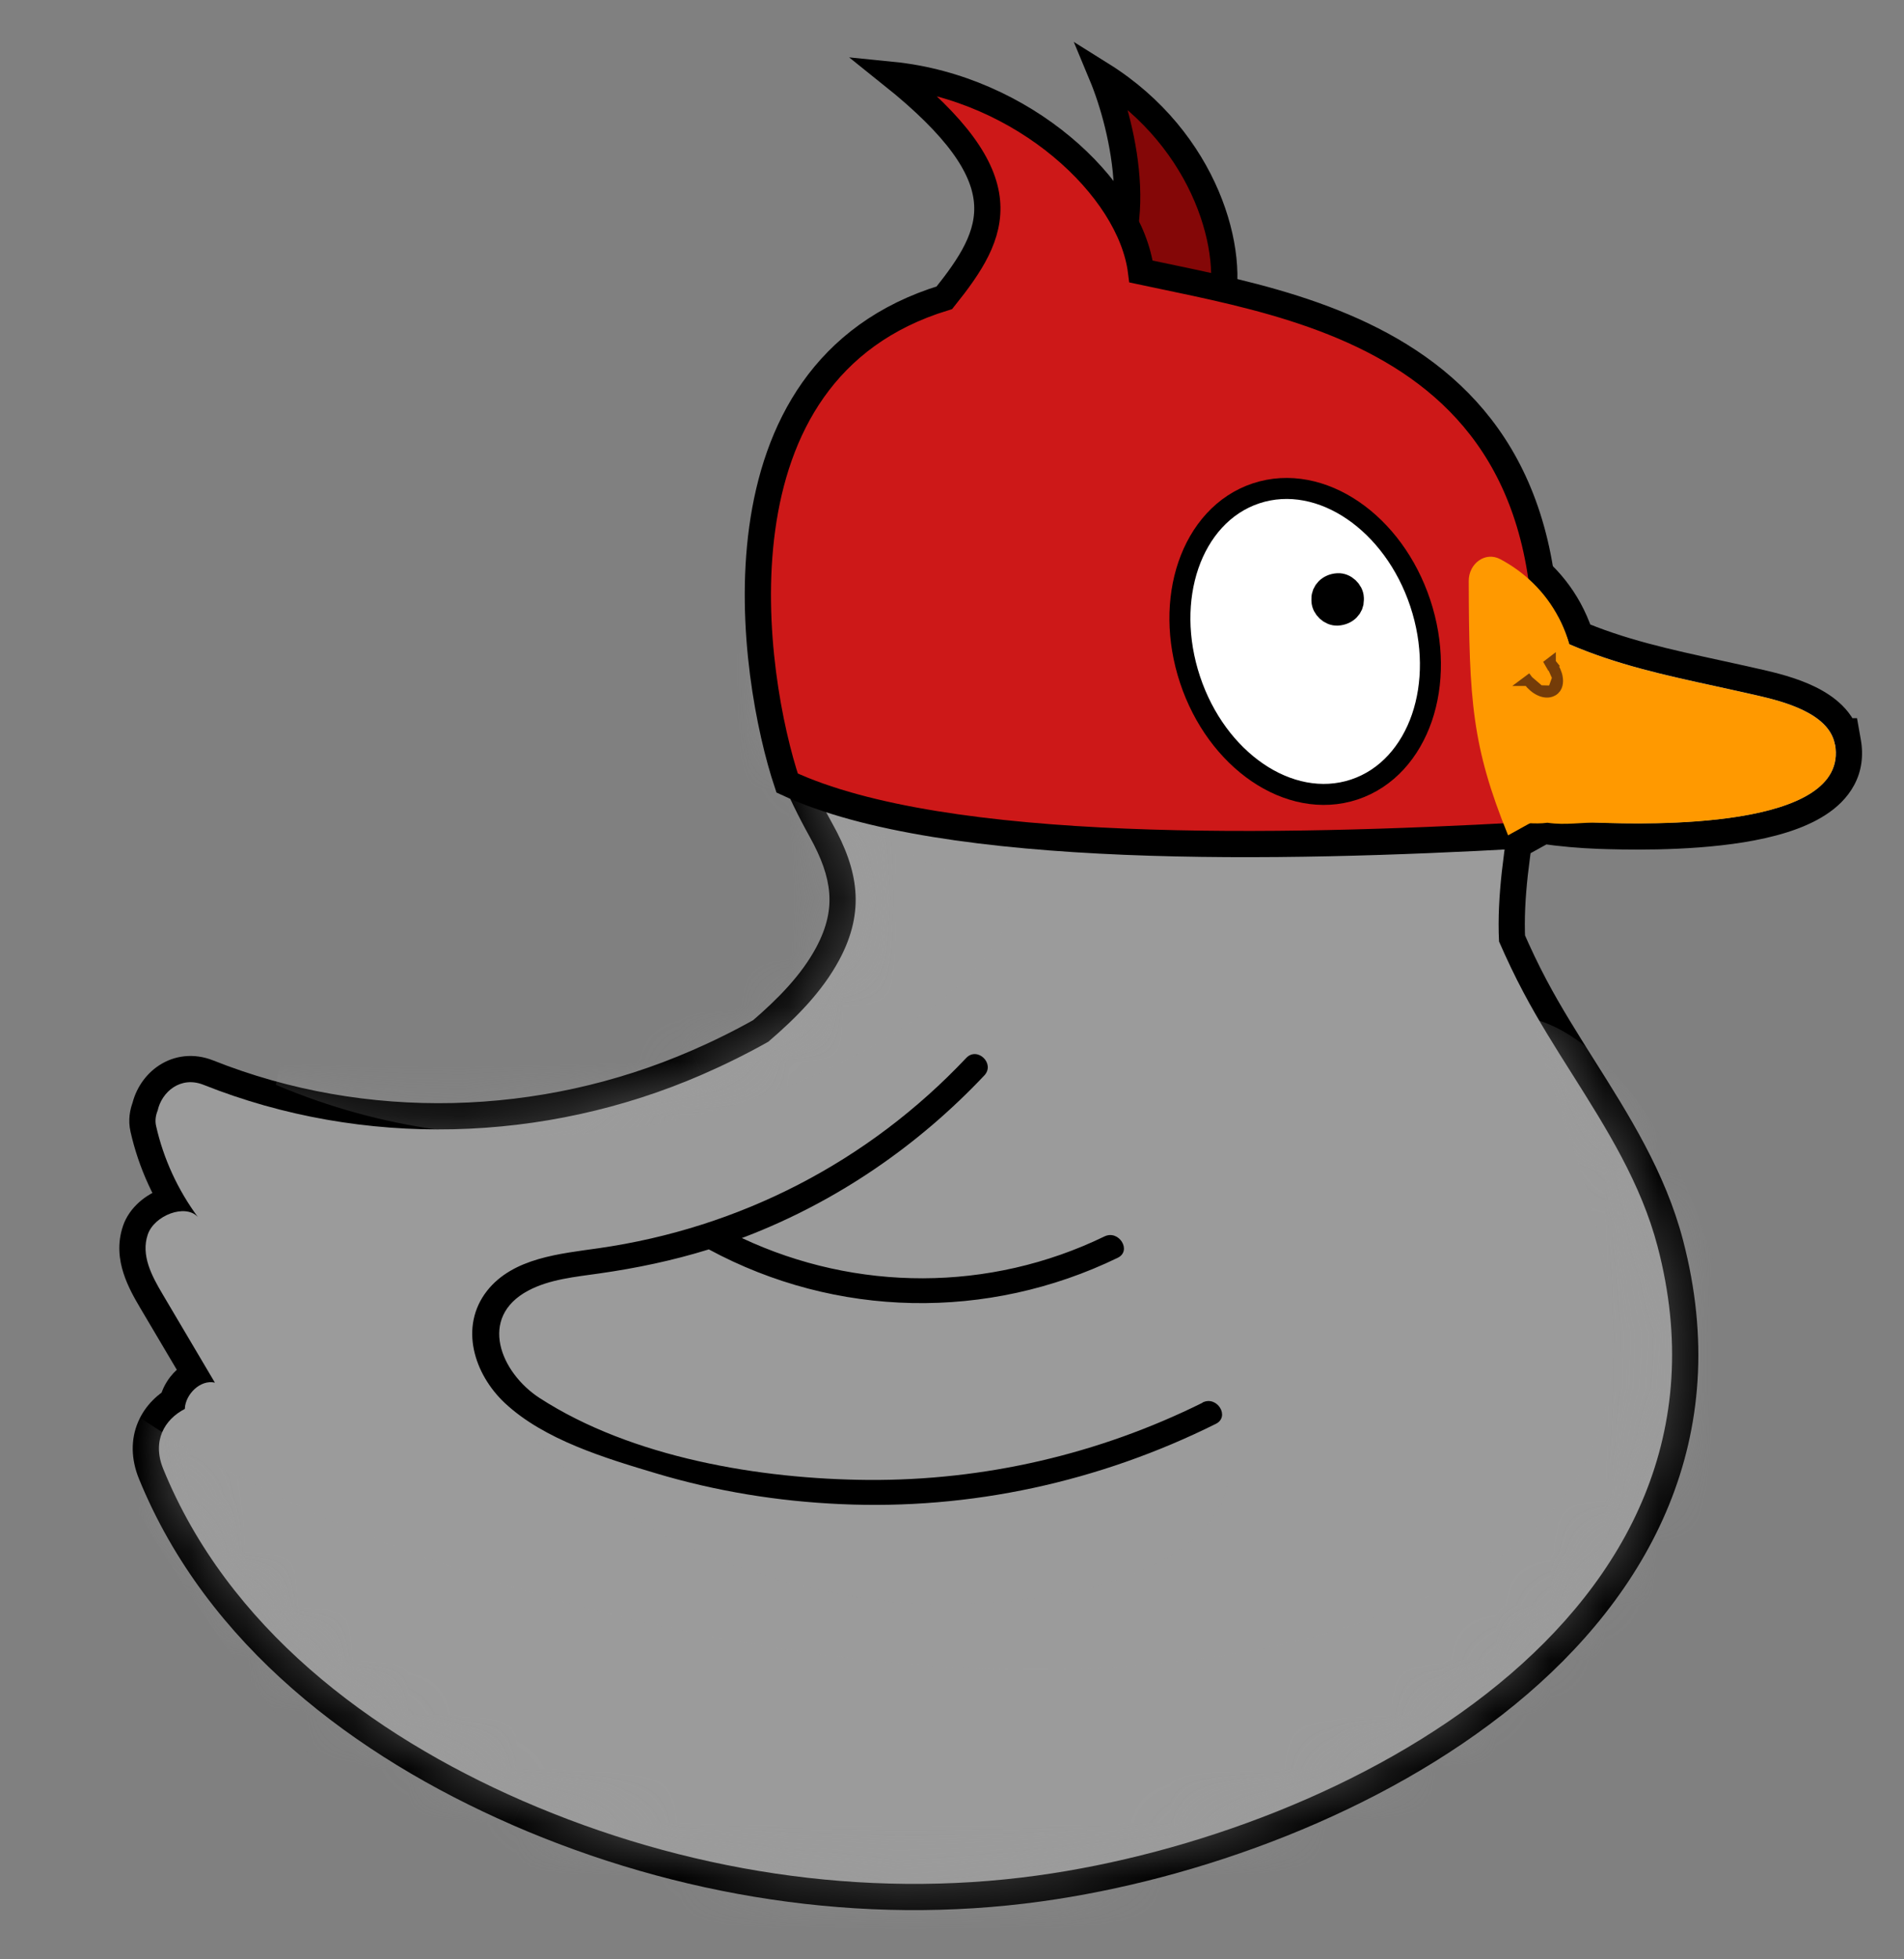 <svg viewBox="0 0 35 36" fill="none" xmlns="http://www.w3.org/2000/svg">
  <rect x="0" y="0" width="35" height="36" fill="#808080" stroke="none"/>
  <g id="Duck/Daredevil">
    <g id="Group 427321986">
      <path id="Vector 2721" d="M20.252 1.375C22.18 2.58 22.742 4.668 22.421 5.712C22.035 6.098 20.493 5.632 20.011 5.471C21.168 4.507 20.654 2.339 20.252 1.375Z" fill="#840707" stroke="black" stroke-width="0.482" />
      <g id="Union">
        <mask id="path-2-outside-1_5729_149035" maskUnits="userSpaceOnUse" x="1.675" y="4.961" width="33" height="31" fill="black">
          <rect fill="white" x="1.675" y="4.961" width="33" height="31" />
          <path fill-rule="evenodd" clip-rule="evenodd" d="M30.471 22.905C30.166 21.742 29.534 20.739 28.901 19.736L28.901 19.736C28.589 19.243 28.278 18.749 28.006 18.236C27.843 17.93 27.695 17.617 27.556 17.299C27.534 16.872 27.561 16.442 27.607 16.017C27.634 15.779 27.666 15.541 27.701 15.304C27.708 15.321 27.715 15.338 27.722 15.355L28.304 15.032C28.327 15.029 28.349 15.026 28.372 15.023C28.722 15.074 29.069 15.103 29.402 15.115C30.208 15.142 34.014 15.261 33.733 13.677H33.73C33.626 13.097 32.759 12.883 32.295 12.776C32.042 12.718 31.794 12.664 31.549 12.61C30.602 12.404 29.712 12.21 28.845 11.835C28.671 11.237 28.316 10.781 27.882 10.469C27.338 8.42 25.65 7.114 23.68 6.495C23.332 6.35 22.975 6.238 22.613 6.172C22.6 6.17 22.586 6.168 22.572 6.166L22.572 6.166L22.572 6.166C22.558 6.164 22.544 6.163 22.531 6.16C22.307 6.095 22.079 6.044 21.848 6.01C21.107 5.9 20.391 5.983 19.701 6.182C17.314 6.595 15.249 8.191 14.55 10.629C14.081 12.264 14.503 13.697 15.302 15.135C15.778 15.99 15.907 16.74 15.429 17.634C15.115 18.22 14.634 18.703 14.124 19.14C13.719 19.368 13.303 19.572 12.9 19.747C10.01 21.003 6.675 21.1 3.741 19.932C3.318 19.764 2.973 20.063 2.898 20.405C2.862 20.493 2.847 20.59 2.869 20.687C3.005 21.29 3.267 21.86 3.637 22.361C3.411 22.111 2.835 22.329 2.716 22.684C2.587 23.063 2.789 23.442 2.986 23.774C3.146 24.046 3.307 24.318 3.468 24.589L3.468 24.589C3.629 24.861 3.79 25.132 3.95 25.404C3.683 25.343 3.411 25.618 3.398 25.878V25.887C3.024 26.079 2.791 26.475 3 26.988C4.183 29.89 6.796 31.863 9.604 33.087C12.568 34.376 15.866 34.904 19.077 34.459C24.68 33.684 32.256 29.715 30.471 22.905Z" />
        </mask>
        <path fill-rule="evenodd" clip-rule="evenodd" d="M30.471 22.905C30.166 21.742 29.534 20.739 28.901 19.736L28.901 19.736C28.589 19.243 28.278 18.749 28.006 18.236C27.843 17.93 27.695 17.617 27.556 17.299C27.534 16.872 27.561 16.442 27.607 16.017C27.634 15.779 27.666 15.541 27.701 15.304C27.708 15.321 27.715 15.338 27.722 15.355L28.304 15.032C28.327 15.029 28.349 15.026 28.372 15.023C28.722 15.074 29.069 15.103 29.402 15.115C30.208 15.142 34.014 15.261 33.733 13.677H33.73C33.626 13.097 32.759 12.883 32.295 12.776C32.042 12.718 31.794 12.664 31.549 12.61C30.602 12.404 29.712 12.21 28.845 11.835C28.671 11.237 28.316 10.781 27.882 10.469C27.338 8.42 25.65 7.114 23.68 6.495C23.332 6.35 22.975 6.238 22.613 6.172C22.6 6.17 22.586 6.168 22.572 6.166L22.572 6.166L22.572 6.166C22.558 6.164 22.544 6.163 22.531 6.16C22.307 6.095 22.079 6.044 21.848 6.01C21.107 5.9 20.391 5.983 19.701 6.182C17.314 6.595 15.249 8.191 14.55 10.629C14.081 12.264 14.503 13.697 15.302 15.135C15.778 15.99 15.907 16.74 15.429 17.634C15.115 18.22 14.634 18.703 14.124 19.14C13.719 19.368 13.303 19.572 12.9 19.747C10.01 21.003 6.675 21.1 3.741 19.932C3.318 19.764 2.973 20.063 2.898 20.405C2.862 20.493 2.847 20.59 2.869 20.687C3.005 21.29 3.267 21.86 3.637 22.361C3.411 22.111 2.835 22.329 2.716 22.684C2.587 23.063 2.789 23.442 2.986 23.774C3.146 24.046 3.307 24.318 3.468 24.589L3.468 24.589C3.629 24.861 3.79 25.132 3.95 25.404C3.683 25.343 3.411 25.618 3.398 25.878V25.887C3.024 26.079 2.791 26.475 3 26.988C4.183 29.89 6.796 31.863 9.604 33.087C12.568 34.376 15.866 34.904 19.077 34.459C24.68 33.684 32.256 29.715 30.471 22.905Z" fill="#9B9B9B" />
        <path d="M28.901 19.736L28.487 19.984L28.493 19.994L28.901 19.736ZM30.471 22.905L30.005 23.027L30.005 23.027L30.471 22.905ZM28.901 19.736L29.314 19.488L29.308 19.479L28.901 19.736ZM28.006 18.236L28.431 18.01L28.431 18.01L28.006 18.236ZM27.556 17.299L27.075 17.324L27.079 17.411L27.114 17.491L27.556 17.299ZM27.607 16.017L27.128 15.963L27.128 15.964L27.607 16.017ZM27.701 15.304L28.148 15.124L27.485 13.475L27.225 15.234L27.701 15.304ZM27.722 15.355L27.275 15.536L27.48 16.04L27.955 15.776L27.722 15.355ZM28.304 15.032L28.24 14.554L28.15 14.566L28.071 14.611L28.304 15.032ZM28.372 15.023L28.442 14.546L28.372 14.536L28.303 14.546L28.372 15.023ZM29.402 15.115L29.384 15.597L29.386 15.597L29.402 15.115ZM33.733 13.677L34.207 13.593L34.136 13.195H33.733V13.677ZM33.73 13.677L33.256 13.762L33.327 14.159H33.73V13.677ZM32.295 12.776L32.187 13.245L32.187 13.245L32.295 12.776ZM31.549 12.61L31.447 13.081L31.549 12.61ZM28.845 11.835L28.383 11.97L28.446 12.187L28.654 12.277L28.845 11.835ZM27.882 10.469L27.417 10.593L27.461 10.76L27.601 10.861L27.882 10.469ZM23.68 6.495L23.493 6.94L23.514 6.948L23.535 6.955L23.68 6.495ZM22.613 6.172L22.527 6.646L22.527 6.646L22.613 6.172ZM22.572 6.166L22.634 5.688L22.631 5.688L22.572 6.166ZM22.572 6.166L22.51 6.644L22.514 6.645L22.572 6.166ZM22.531 6.16L22.395 6.623L22.419 6.63L22.445 6.634L22.531 6.16ZM21.848 6.01L21.778 6.486L21.778 6.486L21.848 6.01ZM19.701 6.182L19.783 6.657L19.809 6.652L19.835 6.645L19.701 6.182ZM14.55 10.629L14.086 10.496L14.086 10.496L14.55 10.629ZM15.302 15.135L14.881 15.369L14.881 15.369L15.302 15.135ZM15.429 17.634L15.004 17.407L15.004 17.407L15.429 17.634ZM14.124 19.14L14.361 19.56L14.402 19.537L14.438 19.506L14.124 19.14ZM12.9 19.747L12.709 19.305L12.708 19.305L12.9 19.747ZM3.741 19.932L3.919 19.484L3.919 19.484L3.741 19.932ZM2.898 20.405L3.343 20.591L3.36 20.551L3.369 20.509L2.898 20.405ZM2.869 20.687L2.399 20.793L2.399 20.793L2.869 20.687ZM3.637 22.361L3.279 22.684L4.024 22.075L3.637 22.361ZM2.716 22.684L3.172 22.839L3.173 22.837L2.716 22.684ZM2.986 23.774L3.401 23.53L3.4 23.529L2.986 23.774ZM3.468 24.589L3.885 24.349L3.882 24.343L3.468 24.589ZM3.468 24.589L3.05 24.83L3.053 24.835L3.468 24.589ZM3.95 25.404L3.843 25.874L4.932 26.122L4.365 25.16L3.95 25.404ZM3.398 25.878L2.917 25.855L2.917 25.866V25.878H3.398ZM3.398 25.887L3.618 26.316L3.88 26.182V25.887H3.398ZM3 26.988L3.446 26.806L3.446 26.806L3 26.988ZM9.604 33.087L9.412 33.528L9.412 33.529L9.604 33.087ZM19.077 34.459L19.011 33.982L19.011 33.982L19.077 34.459ZM28.493 19.994C29.133 21.007 29.722 21.948 30.005 23.027L30.937 22.783C30.611 21.537 29.934 20.472 29.308 19.479L28.493 19.994ZM28.487 19.984L28.487 19.984L29.314 19.488L29.314 19.488L28.487 19.984ZM27.58 18.463C27.862 18.994 28.183 19.503 28.493 19.994L29.308 19.479C28.995 18.983 28.694 18.505 28.431 18.01L27.58 18.463ZM27.114 17.491C27.257 17.819 27.41 18.143 27.58 18.463L28.431 18.01C28.275 17.717 28.133 17.416 27.998 17.107L27.114 17.491ZM27.128 15.964C27.08 16.403 27.051 16.861 27.075 17.324L28.037 17.274C28.017 16.882 28.041 16.48 28.086 16.069L27.128 15.964ZM27.225 15.234C27.189 15.474 27.156 15.717 27.128 15.963L28.086 16.07C28.112 15.84 28.144 15.608 28.178 15.375L27.225 15.234ZM27.254 15.484C27.261 15.501 27.268 15.519 27.275 15.536L28.168 15.173C28.162 15.157 28.155 15.14 28.148 15.124L27.254 15.484ZM27.955 15.776L28.538 15.454L28.071 14.611L27.488 14.933L27.955 15.776ZM28.303 14.546C28.282 14.549 28.261 14.552 28.24 14.554L28.368 15.51C28.392 15.506 28.417 15.503 28.441 15.5L28.303 14.546ZM29.42 14.633C29.102 14.622 28.773 14.594 28.442 14.546L28.303 15.499C28.671 15.553 29.036 15.584 29.384 15.597L29.42 14.633ZM33.258 13.761C33.276 13.861 33.26 13.922 33.235 13.969C33.206 14.023 33.146 14.092 33.028 14.168C32.783 14.325 32.388 14.445 31.898 14.524C30.933 14.681 29.824 14.647 29.418 14.633L29.386 15.597C29.787 15.61 30.983 15.649 32.053 15.476C32.58 15.39 33.134 15.245 33.548 14.979C33.76 14.844 33.958 14.662 34.086 14.421C34.219 14.171 34.26 13.889 34.207 13.593L33.258 13.761ZM33.73 14.159H33.733V13.195H33.73V14.159ZM32.187 13.245C32.421 13.3 32.704 13.37 32.937 13.483C33.186 13.603 33.246 13.707 33.256 13.762L34.205 13.592C34.11 13.066 33.684 12.773 33.357 12.615C33.015 12.449 32.632 12.359 32.403 12.306L32.187 13.245ZM31.447 13.081C31.692 13.135 31.937 13.188 32.187 13.245L32.403 12.306C32.147 12.247 31.896 12.193 31.652 12.139L31.447 13.081ZM28.654 12.277C29.571 12.675 30.507 12.877 31.447 13.081L31.652 12.139C30.697 11.932 29.854 11.747 29.037 11.393L28.654 12.277ZM29.308 11.7C29.102 10.992 28.679 10.448 28.164 10.078L27.601 10.861C27.954 11.114 28.241 11.482 28.383 11.97L29.308 11.7ZM23.535 6.955C25.405 7.542 26.928 8.754 27.417 10.593L28.348 10.345C27.748 8.086 25.894 6.686 23.824 6.036L23.535 6.955ZM22.527 6.646C22.85 6.705 23.173 6.805 23.493 6.94L23.866 6.051C23.491 5.894 23.101 5.771 22.699 5.698L22.527 6.646ZM22.51 6.644C22.517 6.645 22.521 6.646 22.525 6.646C22.528 6.647 22.528 6.647 22.527 6.646L22.7 5.698C22.672 5.693 22.646 5.69 22.634 5.688L22.51 6.644ZM22.514 6.645L22.514 6.645L22.631 5.688L22.631 5.688L22.514 6.645ZM22.514 6.645L22.514 6.645L22.631 5.688L22.631 5.688L22.514 6.645ZM22.445 6.634C22.472 6.639 22.498 6.643 22.51 6.644L22.634 5.688C22.627 5.687 22.623 5.687 22.619 5.686C22.616 5.686 22.616 5.686 22.617 5.686L22.445 6.634ZM21.778 6.486C21.985 6.517 22.192 6.563 22.395 6.623L22.666 5.698C22.423 5.626 22.173 5.57 21.919 5.533L21.778 6.486ZM19.835 6.645C20.473 6.461 21.119 6.389 21.778 6.486L21.919 5.533C21.096 5.411 20.309 5.505 19.567 5.719L19.835 6.645ZM15.013 10.762C15.654 8.525 17.552 7.043 19.783 6.657L19.619 5.707C17.076 6.147 14.844 7.856 14.086 10.496L15.013 10.762ZM15.724 14.901C14.957 13.52 14.593 12.225 15.013 10.762L14.086 10.496C13.568 12.303 14.05 13.873 14.881 15.369L15.724 14.901ZM15.854 17.862C16.131 17.344 16.244 16.842 16.204 16.332C16.165 15.831 15.98 15.361 15.723 14.9L14.881 15.369C15.101 15.764 15.219 16.096 15.243 16.408C15.267 16.71 15.205 17.03 15.004 17.407L15.854 17.862ZM14.438 19.506C14.962 19.056 15.498 18.526 15.854 17.862L15.004 17.407C14.733 17.913 14.306 18.349 13.811 18.774L14.438 19.506ZM13.092 20.189C13.51 20.008 13.94 19.797 14.361 19.56L13.888 18.72C13.498 18.94 13.097 19.137 12.709 19.305L13.092 20.189ZM3.563 20.38C6.621 21.597 10.089 21.494 13.092 20.189L12.708 19.305C9.931 20.512 6.73 20.603 3.919 19.484L3.563 20.38ZM3.369 20.509C3.381 20.453 3.417 20.404 3.452 20.381C3.467 20.372 3.48 20.367 3.492 20.366C3.503 20.365 3.526 20.365 3.563 20.38L3.919 19.484C3.558 19.341 3.203 19.394 2.927 19.573C2.665 19.744 2.49 20.016 2.427 20.302L3.369 20.509ZM3.339 20.581C3.341 20.59 3.341 20.596 3.34 20.598C3.34 20.6 3.34 20.597 3.343 20.591L2.453 20.22C2.386 20.381 2.351 20.581 2.399 20.793L3.339 20.581ZM4.024 22.075C3.694 21.627 3.46 21.118 3.339 20.581L2.399 20.793C2.55 21.462 2.84 22.094 3.249 22.647L4.024 22.075ZM3.173 22.837C3.17 22.844 3.173 22.831 3.2 22.808C3.226 22.784 3.262 22.762 3.3 22.749C3.319 22.742 3.335 22.738 3.347 22.736C3.359 22.735 3.365 22.735 3.364 22.735C3.362 22.735 3.319 22.729 3.279 22.684L3.994 22.038C3.685 21.695 3.231 21.749 2.972 21.842C2.695 21.943 2.38 22.172 2.259 22.53L3.173 22.837ZM3.4 23.529C3.302 23.363 3.228 23.226 3.188 23.099C3.149 22.98 3.151 22.901 3.172 22.839L2.26 22.529C2.152 22.846 2.19 23.146 2.27 23.393C2.347 23.634 2.472 23.853 2.571 24.02L3.4 23.529ZM3.882 24.343C3.721 24.072 3.561 23.801 3.401 23.53L2.57 24.019C2.731 24.292 2.892 24.564 3.053 24.835L3.882 24.343ZM3.885 24.349L3.885 24.349L3.05 24.83L3.05 24.83L3.885 24.349ZM4.365 25.16C4.204 24.887 4.043 24.615 3.882 24.343L3.053 24.835C3.214 25.107 3.375 25.377 3.535 25.649L4.365 25.16ZM3.88 25.9C3.879 25.914 3.876 25.915 3.881 25.905C3.886 25.896 3.894 25.885 3.903 25.877C3.912 25.869 3.914 25.87 3.906 25.873C3.902 25.874 3.893 25.877 3.882 25.877C3.87 25.878 3.857 25.877 3.843 25.874L4.057 24.934C3.725 24.859 3.436 24.999 3.254 25.164C3.074 25.328 2.93 25.575 2.917 25.855L3.88 25.9ZM3.88 25.887V25.878H2.917V25.887H3.88ZM3.446 26.806C3.385 26.654 3.401 26.561 3.425 26.505C3.452 26.441 3.513 26.371 3.618 26.316L3.179 25.459C2.91 25.596 2.668 25.82 2.537 26.13C2.402 26.448 2.407 26.809 2.554 27.17L3.446 26.806ZM9.797 32.645C7.05 31.447 4.563 29.547 3.446 26.806L2.554 27.17C3.803 30.234 6.543 32.278 9.412 33.528L9.797 32.645ZM19.011 33.982C15.895 34.413 12.686 33.902 9.797 32.645L9.412 33.529C12.45 34.851 15.837 35.394 19.143 34.936L19.011 33.982ZM30.005 23.027C30.836 26.199 29.51 28.714 27.239 30.572C24.952 32.444 21.747 33.603 19.011 33.982L19.143 34.936C22.011 34.54 25.395 33.327 27.85 31.318C30.322 29.296 31.891 26.421 30.937 22.783L30.005 23.027Z" fill="black" mask="url(#path-2-outside-1_5729_149035)" />
      </g>
      <path id="Union_2" fill-rule="evenodd" clip-rule="evenodd" d="M30.471 22.905C30.166 21.742 29.534 20.739 28.901 19.736L28.901 19.736C28.589 19.243 28.278 18.749 28.006 18.236C27.843 17.93 27.695 17.617 27.556 17.299C27.534 16.872 27.561 16.442 27.607 16.017C27.634 15.779 27.666 15.541 27.701 15.304C27.708 15.321 27.715 15.338 27.722 15.355L28.304 15.032C28.327 15.029 28.349 15.026 28.372 15.023C28.722 15.074 29.069 15.103 29.402 15.115C30.208 15.142 34.014 15.261 33.733 13.677H33.73C33.626 13.097 32.759 12.883 32.295 12.776C32.042 12.718 31.794 12.664 31.549 12.61C30.602 12.404 29.712 12.21 28.845 11.835C28.671 11.237 28.316 10.781 27.882 10.469C27.338 8.42 25.65 7.114 23.68 6.495C23.332 6.35 22.975 6.238 22.613 6.172C22.6 6.17 22.586 6.168 22.572 6.166L22.572 6.166L22.572 6.166C22.558 6.164 22.544 6.163 22.531 6.16C22.307 6.095 22.079 6.044 21.848 6.01C21.107 5.9 20.391 5.983 19.701 6.182C17.314 6.595 15.249 8.191 14.55 10.629C14.081 12.264 14.503 13.697 15.302 15.135C15.778 15.99 15.907 16.74 15.429 17.634C15.115 18.22 14.634 18.703 14.124 19.14C13.719 19.368 13.303 19.572 12.9 19.747C10.01 21.003 6.675 21.1 3.741 19.932C3.318 19.764 2.973 20.063 2.898 20.405C2.862 20.493 2.847 20.59 2.869 20.687C3.005 21.29 3.267 21.86 3.637 22.361C3.411 22.111 2.835 22.329 2.716 22.684C2.587 23.063 2.789 23.442 2.986 23.774C3.146 24.046 3.307 24.318 3.468 24.589L3.468 24.589C3.629 24.861 3.79 25.132 3.95 25.404C3.683 25.343 3.411 25.618 3.398 25.878V25.887C3.024 26.079 2.791 26.475 3 26.988C4.183 29.89 6.796 31.863 9.604 33.087C12.568 34.376 15.866 34.904 19.077 34.459C24.68 33.684 32.256 29.715 30.471 22.905Z" fill="#9B9B9B" />
      <g id="Group 427321975" opacity="0.5">
        <mask id="mask0_5729_149035" style="mask-type:alpha" maskUnits="userSpaceOnUse" x="2" y="5" width="29" height="30">
          <g id="Vector" style="mix-blend-mode:overlay">
            <path d="M30.469 22.905C30.015 21.171 28.829 19.791 28.004 18.236C27.841 17.93 27.693 17.617 27.554 17.299C27.532 16.872 27.559 16.442 27.605 16.017C27.788 14.401 28.225 12.813 28.018 11.178C27.707 8.718 25.866 7.183 23.678 6.495C23.331 6.35 22.973 6.238 22.611 6.172C22.585 6.167 22.556 6.165 22.529 6.16C22.305 6.095 22.077 6.044 21.846 6.01C21.106 5.9 20.389 5.983 19.699 6.182C17.312 6.595 15.247 8.191 14.548 10.629C14.079 12.264 14.502 13.697 15.301 15.135C15.777 15.99 15.905 16.74 15.427 17.634C15.114 18.22 14.633 18.703 14.123 19.14C13.717 19.368 13.302 19.572 12.898 19.747C10.008 21.003 6.673 21.1 3.739 19.932C3.317 19.764 2.972 20.063 2.896 20.405C2.86 20.493 2.845 20.59 2.867 20.687C3.003 21.29 3.266 21.86 3.635 22.361C3.409 22.111 2.833 22.329 2.714 22.684C2.585 23.063 2.787 23.442 2.984 23.774C3.304 24.318 3.627 24.86 3.948 25.404C3.681 25.343 3.409 25.618 3.397 25.878C3.397 25.88 3.397 25.885 3.397 25.887C3.023 26.079 2.789 26.475 2.998 26.988C4.181 29.89 6.795 31.863 9.602 33.087C12.566 34.376 15.864 34.904 19.075 34.459C24.678 33.684 32.254 29.715 30.469 22.905Z" fill="#4E2478" />
          </g>
        </mask>
        <g mask="url(#mask0_5729_149035)">
          <g id="Vector 2701" style="mix-blend-mode:multiply">
            <path d="M26.758 29.088C31.985 26.39 28.605 21.136 28.204 18.727C31.818 19.69 36.396 32.461 22.421 38.003C11.24 42.437 3.224 29.891 0.975 24.751C5.312 29.088 19.288 32.943 26.758 29.088Z" fill="#9B9B9B" />
          </g>
          <g id="Vector 2702" style="mix-blend-mode:multiply">
            <path d="M17.842 16.077C15.336 15.691 14.549 12.704 14.469 11.258C11.738 13.507 6.18 18.053 5.794 18.246C5.409 18.438 5.152 19.451 5.071 19.932C13.023 23.306 20.975 16.559 17.842 16.077Z" fill="#9B9B9B" />
          </g>
        </g>
      </g>
      <path id="Vector 2720" d="M14.469 14.387C17.36 15.736 23.625 15.592 27.963 15.351C30.083 6.483 24.348 5.712 20.975 4.989C20.782 3.447 18.806 1.616 16.396 1.375C18.806 3.303 18.324 4.267 17.36 5.471C12.927 6.821 13.826 12.459 14.469 14.387Z" fill="#CD1818" stroke="black" stroke-width="0.482" />
      <path id="Vector_2" opacity="0.23" d="M22.468 25.989C22.41 25.816 22.162 25.826 22.07 25.955C21.97 26.091 21.861 26.215 21.747 26.329C21.458 26.389 21.186 26.474 20.907 26.593C20.829 26.628 20.79 26.681 20.778 26.742C20.736 26.771 20.7 26.805 20.664 26.839C20.649 26.819 20.63 26.802 20.61 26.788C20.569 26.722 20.494 26.683 20.392 26.708C20.188 26.756 19.983 26.805 19.782 26.856C19.439 26.919 19.102 26.999 18.764 27.101C18.725 27.113 18.694 27.133 18.667 27.157C18.504 27.196 18.342 27.235 18.179 27.271C17.72 27.337 17.266 27.417 16.814 27.519C16.675 27.526 16.537 27.538 16.398 27.553C15.993 27.565 15.59 27.58 15.184 27.592C15.165 27.509 15.101 27.436 14.992 27.414C14.443 27.31 13.897 27.247 13.336 27.223C13.331 27.223 13.326 27.223 13.323 27.223C13.061 27.189 12.799 27.15 12.534 27.111C12.388 27.062 12.245 27.011 12.099 26.963C11.563 26.725 11.033 26.472 10.511 26.202C10.445 26.168 10.385 26.176 10.331 26.205C10.314 26.195 10.295 26.185 10.278 26.176C10.251 26.161 10.224 26.154 10.198 26.154C9.819 25.741 9.498 25.282 9.26 24.769C9.134 24.5 8.716 24.697 8.842 24.966C9.129 25.581 9.522 26.13 9.994 26.613C10.008 26.649 10.035 26.681 10.074 26.708C10.086 26.715 10.098 26.722 10.113 26.732C11.75 28.335 14.239 29.2 16.401 29.43C18.4 29.644 23.554 29.241 22.471 25.986L22.468 25.989Z" fill="#9B9B9B" />
      <path id="Vector_3" d="M33.728 13.679C33.624 13.098 32.757 12.884 32.293 12.778C30.838 12.443 29.529 12.246 28.254 11.549C28.169 11.478 28.084 11.4 27.999 11.32C27.948 11.323 27.897 11.33 27.855 11.35C27.668 11.442 27.535 11.748 27.46 11.925C27.217 12.506 27.464 12.803 27.481 13.425C27.495 13.976 27.394 14.794 27.722 15.117C27.962 15.102 28.209 15.151 28.445 15.117C28.794 15.168 29.067 15.104 29.4 15.117C30.207 15.143 34.013 15.262 33.731 13.679H33.728Z" fill="#FF9900" />
      <path id="Vector 2697" d="M28.927 13.179C29.125 11.714 28.452 10.739 27.58 10.275C27.301 10.126 26.998 10.357 26.999 10.673C27.004 12.863 27.059 13.716 27.722 15.348L31.336 13.346L28.927 13.179Z" fill="#FF9900" />
      <path id="Vector 2707" d="M22.421 25.953C22.806 25.181 19.69 21.454 18.083 19.688C14.228 22.82 11.818 23.061 10.373 23.302C9.216 23.495 8.927 24.346 8.927 24.748C12.782 28.796 19.529 27.238 22.421 25.953Z" fill="#9B9B9B" />
      <path id="Vector_4" d="M22.106 25.773C20.195 26.721 18.091 27.206 15.959 27.192C13.977 27.177 11.614 26.784 9.918 25.686C9.202 25.22 8.784 24.207 9.709 23.714C10.105 23.503 10.579 23.461 11.016 23.398C11.701 23.301 12.371 23.16 13.03 22.956C15.371 24.219 18.152 24.27 20.545 23.111C20.812 22.983 20.569 22.589 20.302 22.718C18.191 23.741 15.743 23.736 13.637 22.747C13.664 22.737 13.69 22.728 13.715 22.718C15.383 22.074 16.867 21.059 18.094 19.76C18.298 19.543 17.965 19.223 17.761 19.439C15.959 21.348 13.603 22.562 11.007 22.934C10.3 23.036 9.433 23.109 8.954 23.716C8.437 24.375 8.714 25.246 9.277 25.776C10.001 26.456 11.133 26.794 12.068 27.073C13.166 27.401 14.305 27.585 15.449 27.636C17.839 27.746 20.209 27.226 22.349 26.162C22.616 26.031 22.374 25.637 22.106 25.769V25.773Z" fill="black" />
      <path id="Ellipse 197" d="M24.896 14.506C25.499 14.305 25.925 13.807 26.138 13.188C26.35 12.569 26.353 11.819 26.108 11.082C25.863 10.345 25.412 9.747 24.871 9.378C24.331 9.009 23.691 8.865 23.088 9.065C22.485 9.266 22.059 9.764 21.846 10.383C21.634 11.002 21.631 11.752 21.876 12.489C22.121 13.226 22.573 13.824 23.113 14.193C23.653 14.562 24.293 14.706 24.896 14.506Z" fill="white" stroke="black" stroke-width="0.386" />
      <path id="Vector_5" d="M24.348 11.004H24.348L24.348 10.999C24.346 10.893 24.437 10.782 24.593 10.773C24.71 10.765 24.826 10.877 24.83 10.988V11.022H24.83L24.83 11.028C24.832 11.133 24.742 11.244 24.585 11.254C24.469 11.261 24.352 11.15 24.348 11.039V11.004Z" fill="white" stroke="black" stroke-width="0.482" />
      <path id="Vector_6" d="M28.519 12.199L28.519 12.199L28.503 12.179L28.503 12.178L28.426 12.237L28.519 12.199ZM28.519 12.199L28.519 12.2M28.519 12.199L28.519 12.2M28.519 12.2C28.577 12.278 28.617 12.369 28.631 12.451M28.519 12.2L28.631 12.451M28.631 12.451C28.643 12.524 28.64 12.638 28.544 12.693M28.631 12.451L28.544 12.693M28.544 12.693C28.466 12.739 28.374 12.722 28.302 12.687M28.544 12.693L28.302 12.687M28.302 12.687C28.227 12.652 28.153 12.589 28.092 12.507M28.302 12.687L28.092 12.507M28.092 12.507L28.092 12.507L28.169 12.449L28.091 12.507L28.092 12.507Z" fill="#FFB000" stroke="#743C09" stroke-width="0.193" />
    </g>
  </g>
</svg>